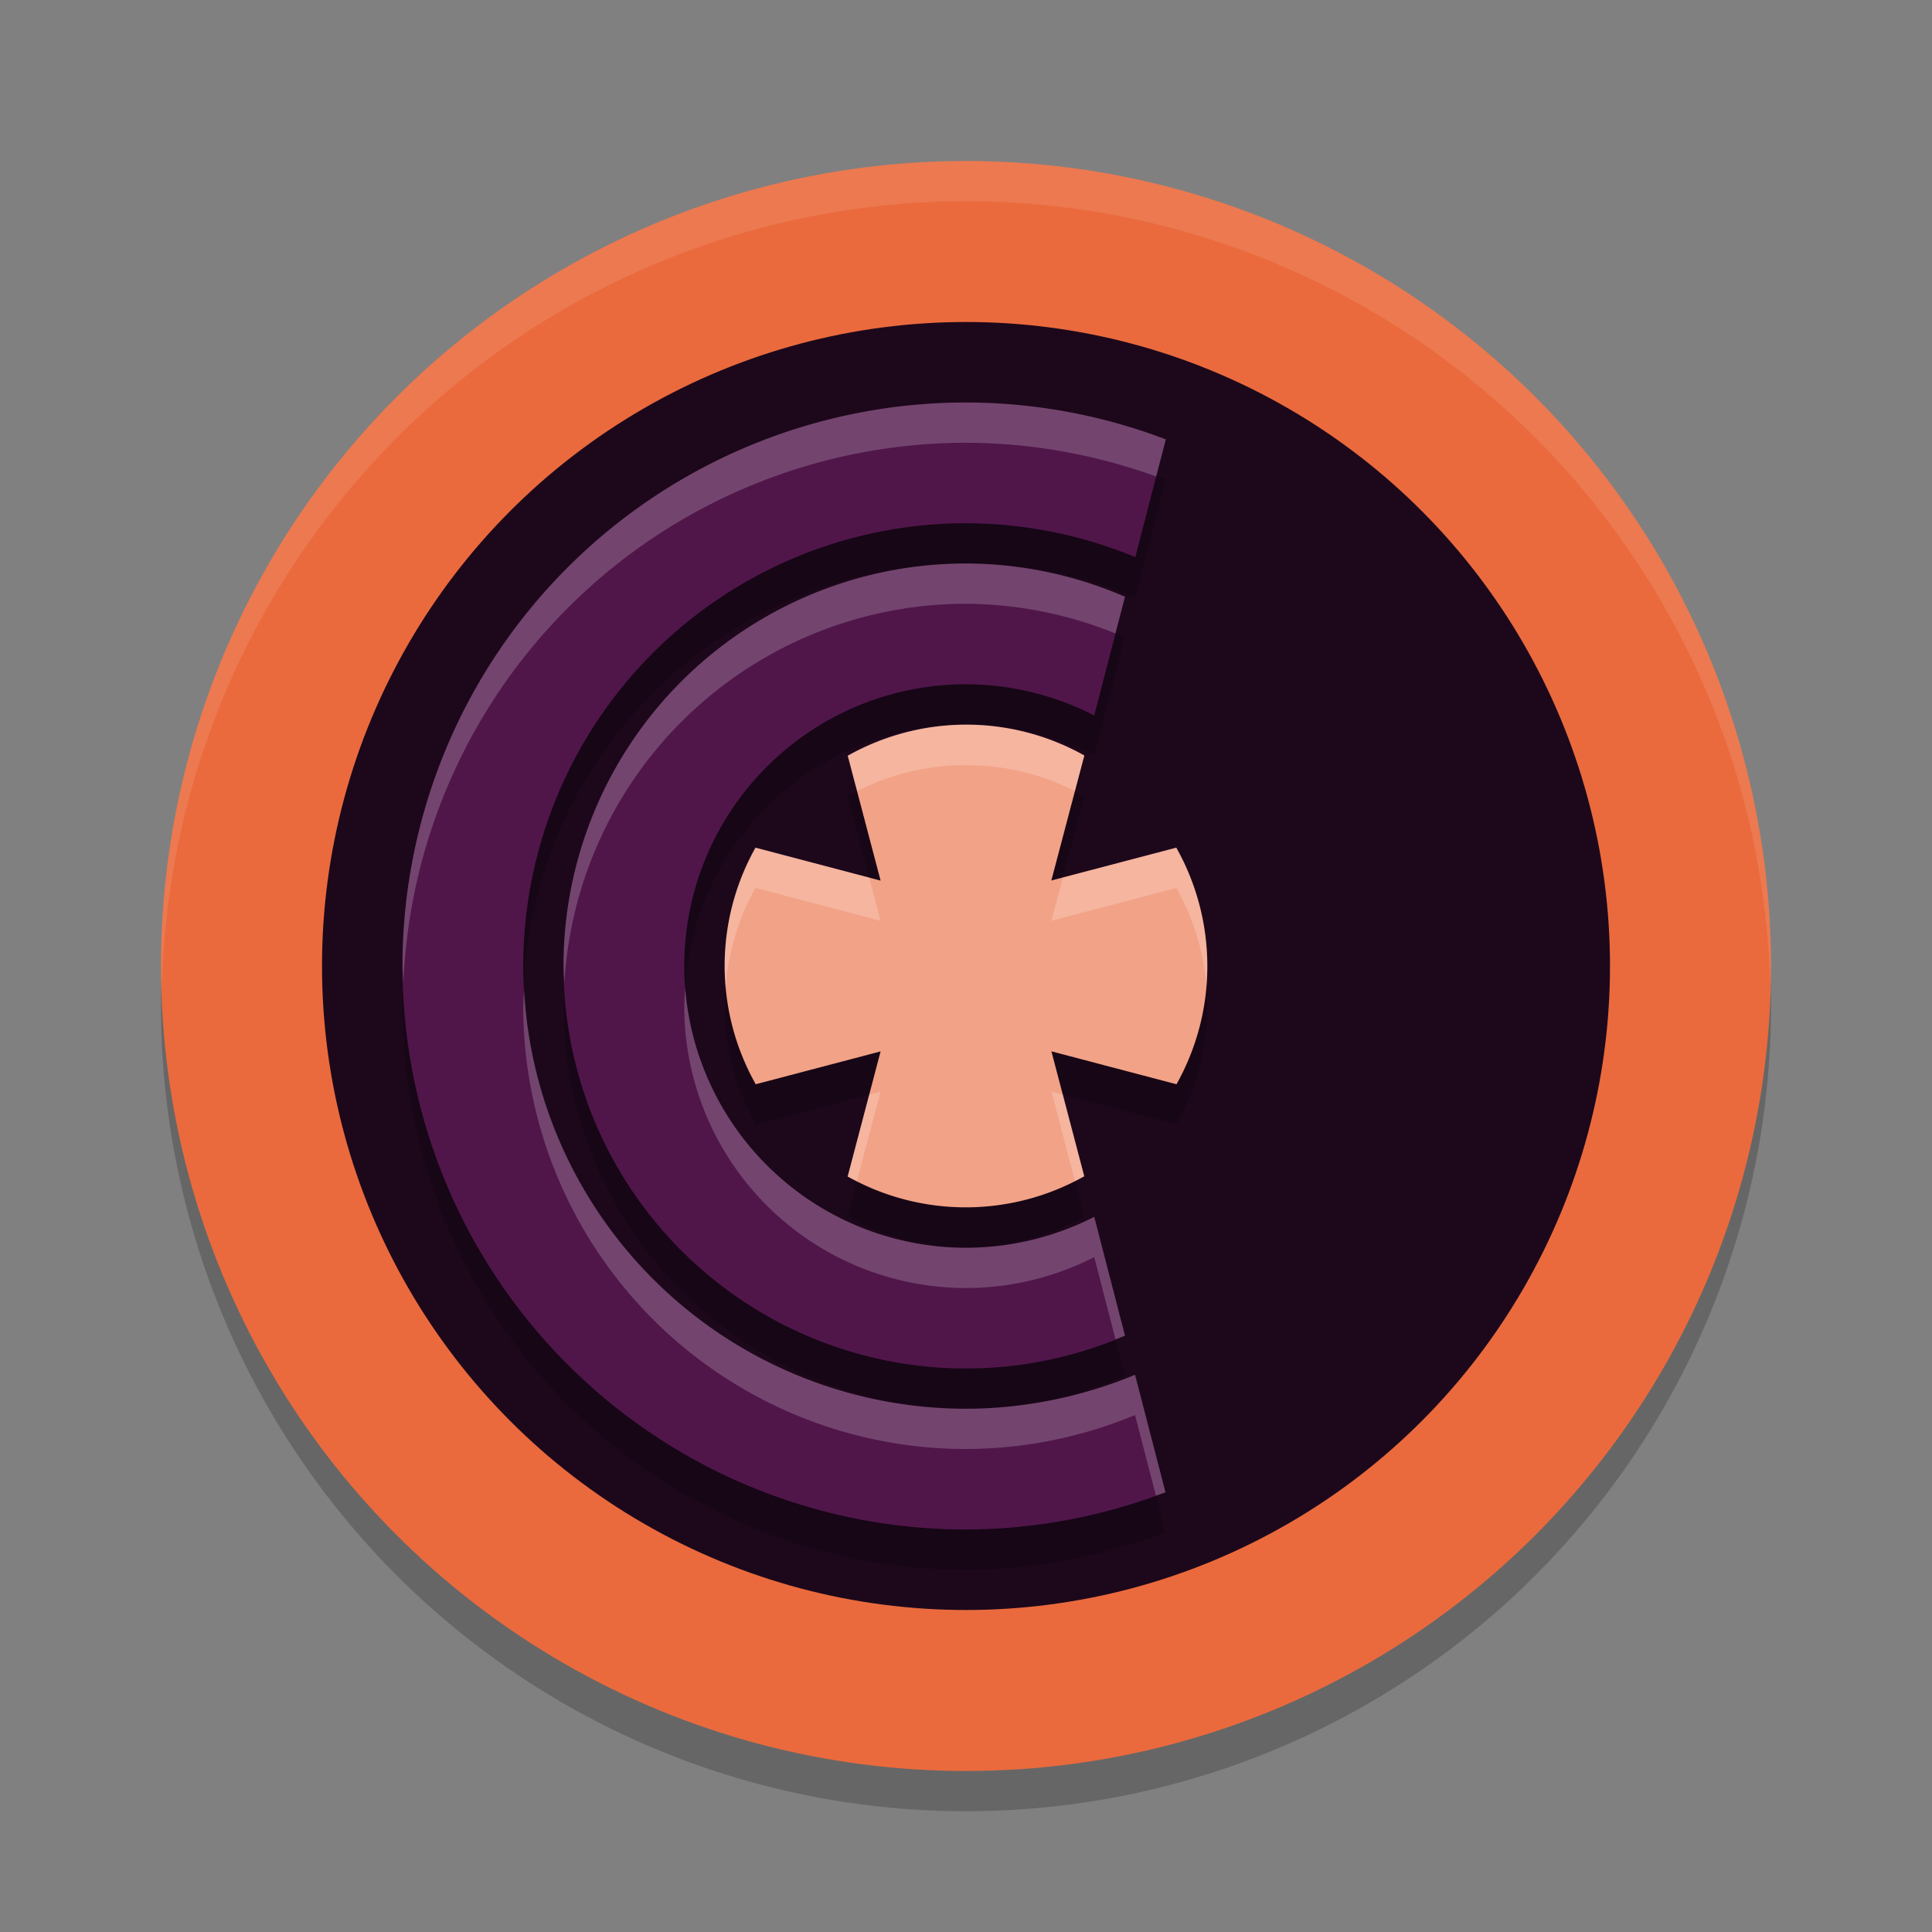 <svg xmlns="http://www.w3.org/2000/svg" width="24" height="24" version="1.1">
 <rect width="100%" height="100%" fill="#808080" stroke="none"/>
 <circle style="opacity:0.2" cx="12" cy="12.5" r="10"/>
 <circle style="fill:#ea6a3d" cx="12" cy="12" r="10"/>
 <circle style="fill:#1d081b" cx="12" cy="12" r="8"/>
 <path style="opacity:0.1;fill:#ffffff" d="M 12,2 A 10,10 0 0 0 2,12 10,10 0 0 0 2.011,12.291 10,10 0 0 1 12,2.5 10,10 0 0 1 21.989,12.209 10,10 0 0 0 22,12 10,10 0 0 0 12,2 Z"/>
 <path style="opacity:0.2" d="m 12,5.5 a 7,7 0 0 0 -7,7 7,7 0 0 0 7,7 7,7 0 0 0 2.478,-0.462 L 14.1,17.578 A 5.5,5.5 0 0 1 12,18 5.5,5.5 0 0 1 6.5,12.5 5.5,5.5 0 0 1 12,7 5.5,5.5 0 0 1 14.103,7.421 L 14.482,5.958 A 7,7 0 0 0 12,5.5 Z"/>
 <path style="fill:#50164a" d="m 12,5 a 7,7 0 0 0 -7,7 7,7 0 0 0 7,7 7,7 0 0 0 2.478,-0.462 L 14.1,17.078 A 5.5,5.5 0 0 1 12,17.5 5.5,5.5 0 0 1 6.5,12 5.5,5.5 0 0 1 12,6.5 5.5,5.5 0 0 1 14.103,6.921 L 14.482,5.458 A 7,7 0 0 0 12,5 Z"/>
 <path style="opacity:0.2" d="m 12,7.5 a 5,5 0 0 0 -5,5 5,5 0 0 0 5,5 5,5 0 0 0 1.975,-0.407 L 13.593,15.616 A 3.5,3.5 0 0 1 12,16 3.5,3.5 0 0 1 8.5,12.5 3.5,3.5 0 0 1 12,9 3.5,3.5 0 0 1 13.593,9.388 L 13.975,7.913 A 5,5 0 0 0 12,7.5 Z"/>
 <path style="fill:#50164a" d="m 12,7 a 5,5 0 0 0 -5,5 5,5 0 0 0 5,5 5,5 0 0 0 1.975,-0.407 L 13.593,15.116 A 3.5,3.5 0 0 1 12,15.5 3.5,3.5 0 0 1 8.5,12 3.5,3.5 0 0 1 12,8.5 3.5,3.5 0 0 1 13.593,8.888 L 13.975,7.413 A 5,5 0 0 0 12,7 Z"/>
 <path style="opacity:0.2" d="m 13.47,9.885 a 3,3 0 0 0 -2.939,0.003 L 10.939,11.439 9.385,11.03 a 3,3 0 0 0 0.003,2.939 L 10.939,13.561 10.53,15.115 a 3,3 0 0 0 2.939,-0.003 l -0.408,-1.552 1.554,0.409 a 3,3 0 0 0 -0.003,-2.939 l -1.552,0.408 z"/>
 <path style="fill:#f2a287" d="m 13.47,9.385 a 3,3 0 0 0 -2.939,0.003 L 10.939,10.939 9.385,10.53 a 3,3 0 0 0 0.003,2.939 L 10.939,13.061 10.53,14.615 a 3,3 0 0 0 2.939,-0.003 l -0.408,-1.552 1.554,0.409 a 3,3 0 0 0 -0.003,-2.939 l -1.552,0.408 z"/>
 <path style="opacity:0.2;fill:#ffffff" d="M 12,5 A 7,7 0 0 0 5,12 7,7 0 0 0 5.011,12.207 7,7 0 0 1 12,5.5 7,7 0 0 1 14.362,5.919 L 14.482,5.458 A 7,7 0 0 0 12,5 Z M 6.511,12.293 A 5.5,5.5 0 0 0 6.5,12.5 5.5,5.5 0 0 0 12,18 5.5,5.5 0 0 0 14.1,17.578 l 0.259,1.001 a 7,7 0 0 0 0.119,-0.041 L 14.1,17.078 A 5.5,5.5 0 0 1 12,17.5 5.5,5.5 0 0 1 6.511,12.293 Z"/>
 <path style="opacity:0.2;fill:#ffffff" d="M 12,7 A 5,5 0 0 0 7,12 5,5 0 0 0 7.011,12.207 5,5 0 0 1 12,7.5 5,5 0 0 1 13.856,7.869 L 13.975,7.413 A 5,5 0 0 0 12,7 Z M 8.512,12.271 A 3.5,3.5 0 0 0 8.5,12.5 3.5,3.5 0 0 0 12,16 3.5,3.5 0 0 0 13.593,15.616 l 0.264,1.021 a 5,5 0 0 0 0.118,-0.045 L 13.593,15.116 A 3.5,3.5 0 0 1 12,15.5 3.5,3.5 0 0 1 8.512,12.271 Z"/>
 <path style="opacity:0.2;fill:#ffffff" d="M 12.036,9.002 A 3,3 0 0 0 10.531,9.388 l 0.116,0.44 a 3,3 0 0 1 2.706,-10e-4 L 13.47,9.385 A 3,3 0 0 0 12.036,9.002 Z m -2.651,1.528 a 3,3 0 0 0 -0.37,1.737 3,3 0 0 1 0.37,-1.237 l 1.555,0.409 -0.142,-0.537 z m 5.228,9.99e-4 -1.41,0.371 -0.142,0.537 1.552,-0.408 a 3,3 0 0 1 0.373,1.201 3,3 0 0 0 -0.373,-1.701 z m -3.673,3.029 -0.142,0.037 -0.268,1.018 a 3,3 0 0 0 0.116,0.058 z m 2.121,0 0.292,1.111 a 3,3 0 0 0 0.116,-0.06 l -0.267,-1.015 z"/>
</svg>
